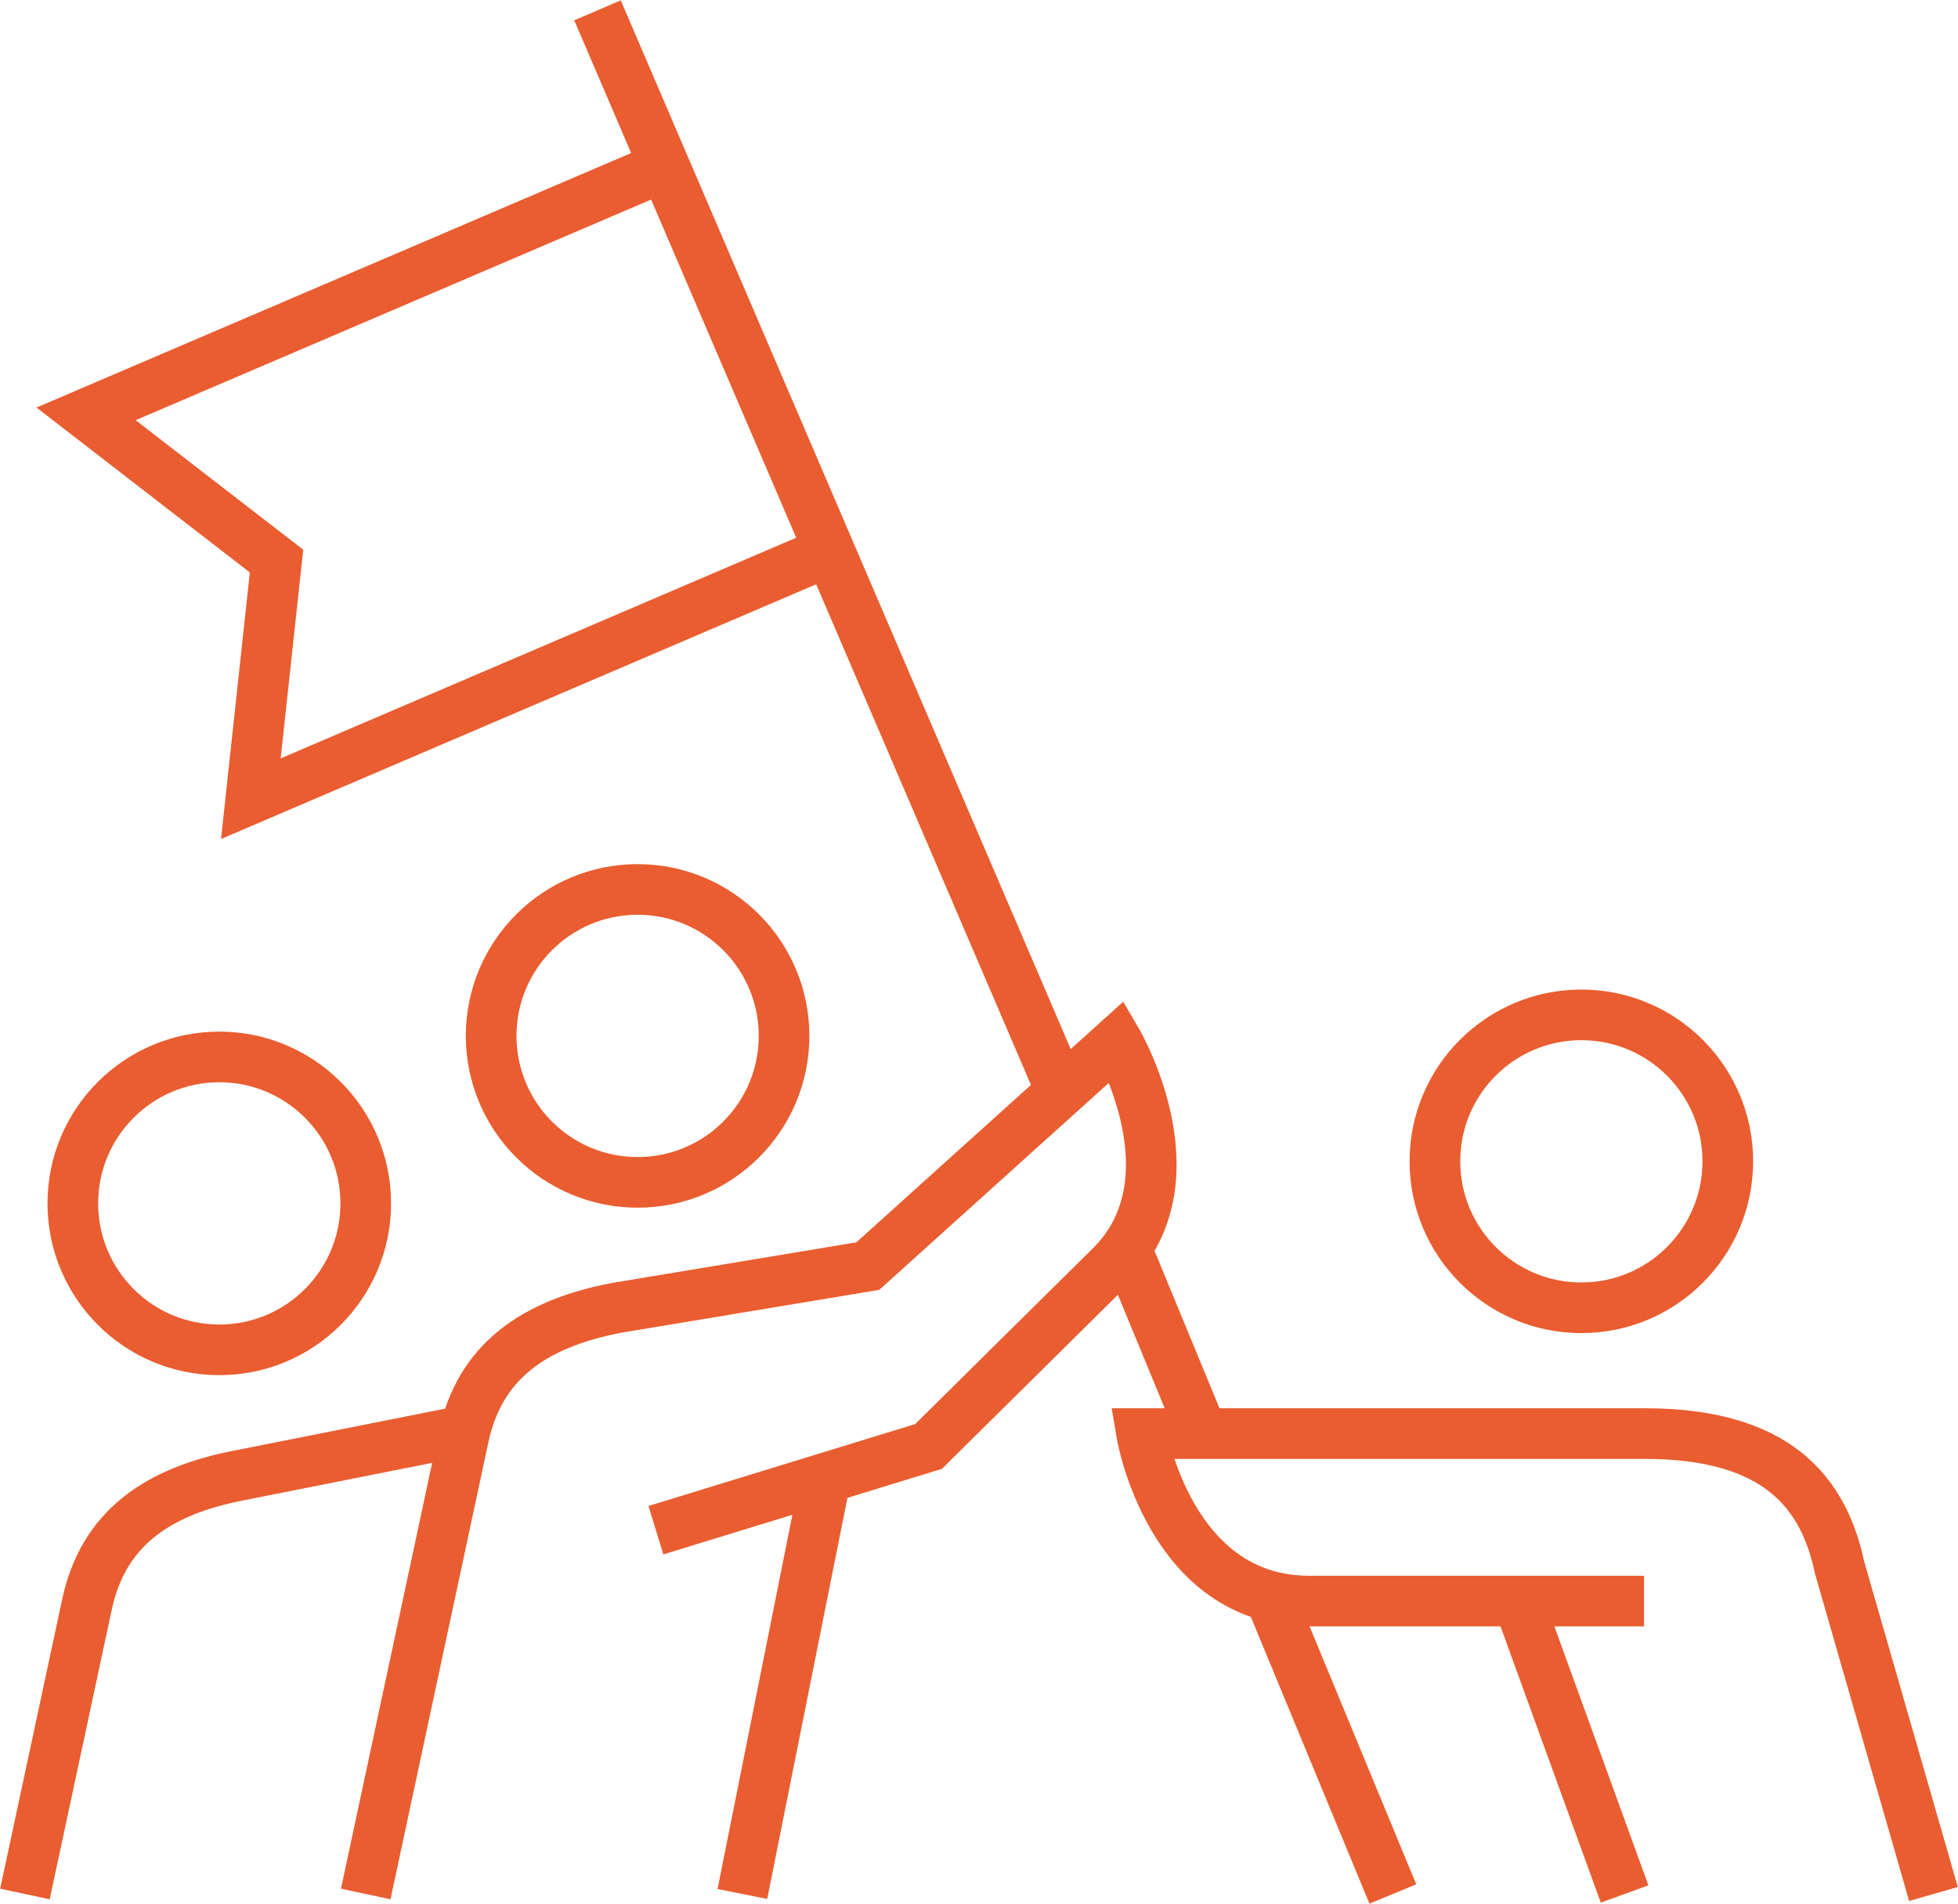 <svg xmlns="http://www.w3.org/2000/svg" width="17.73mm" height="17.24mm" viewBox="0 0 50.27 48.87">
  <defs>
    <style>
      .cls-1 {
        fill: none;
        stroke: #e95d30;
        stroke-miterlimit: 10;
        stroke-width: 1.3px;
      }
    </style>
  </defs>
  <title>Recurso 2</title>
  <g id="Capa_2" data-name="Capa 2">
    <g id="Capa_1-2" data-name="Capa 1">
      <g>
        <circle class="cls-1" cx="16.37" cy="26.59" r="3.76"/>
        <circle class="cls-1" cx="5.63" cy="30.89" r="3.76"/>
        <path class="cls-1" d="M9.39,48.62,11.9,36.9c.41-1.94,1.79-2.92,3.94-3.33l6.44-1.07,6.4-5.77s2.12,3.62-.23,5.84l-4.61,4.56-7,2.15"/>
        <line class="cls-1" x1="19.06" y1="48.62" x2="21.21" y2="37.87"/>
        <circle class="cls-1" cx="40.6" cy="29.81" r="3.76"/>
        <path class="cls-1" d="M49.64,48.62l-2.41-8.38c-.41-1.94-1.62-3.44-5-3.44H29.31s.72,4.3,4.3,4.3h8.6"/>
        <line class="cls-1" x1="41.71" y1="48.62" x2="38.98" y2="41.1"/>
        <path class="cls-1" d="M.64,48.62,2.23,41.2c.41-1.94,1.78-2.92,3.93-3.33l5.38-1.07"/>
        <polyline class="cls-1" points="17.07 4.26 2.21 10.62 7.1 14.4 6.44 20.5 21.3 14.14"/>
        <line class="cls-1" x1="27.25" y1="28.02" x2="15.34" y2="0.26"/>
        <line class="cls-1" x1="30.87" y1="36.79" x2="28.91" y2="32.04"/>
        <line class="cls-1" x1="35.76" y1="48.62" x2="32.65" y2="41.1"/>
      </g>
    </g>
  </g>
</svg>
